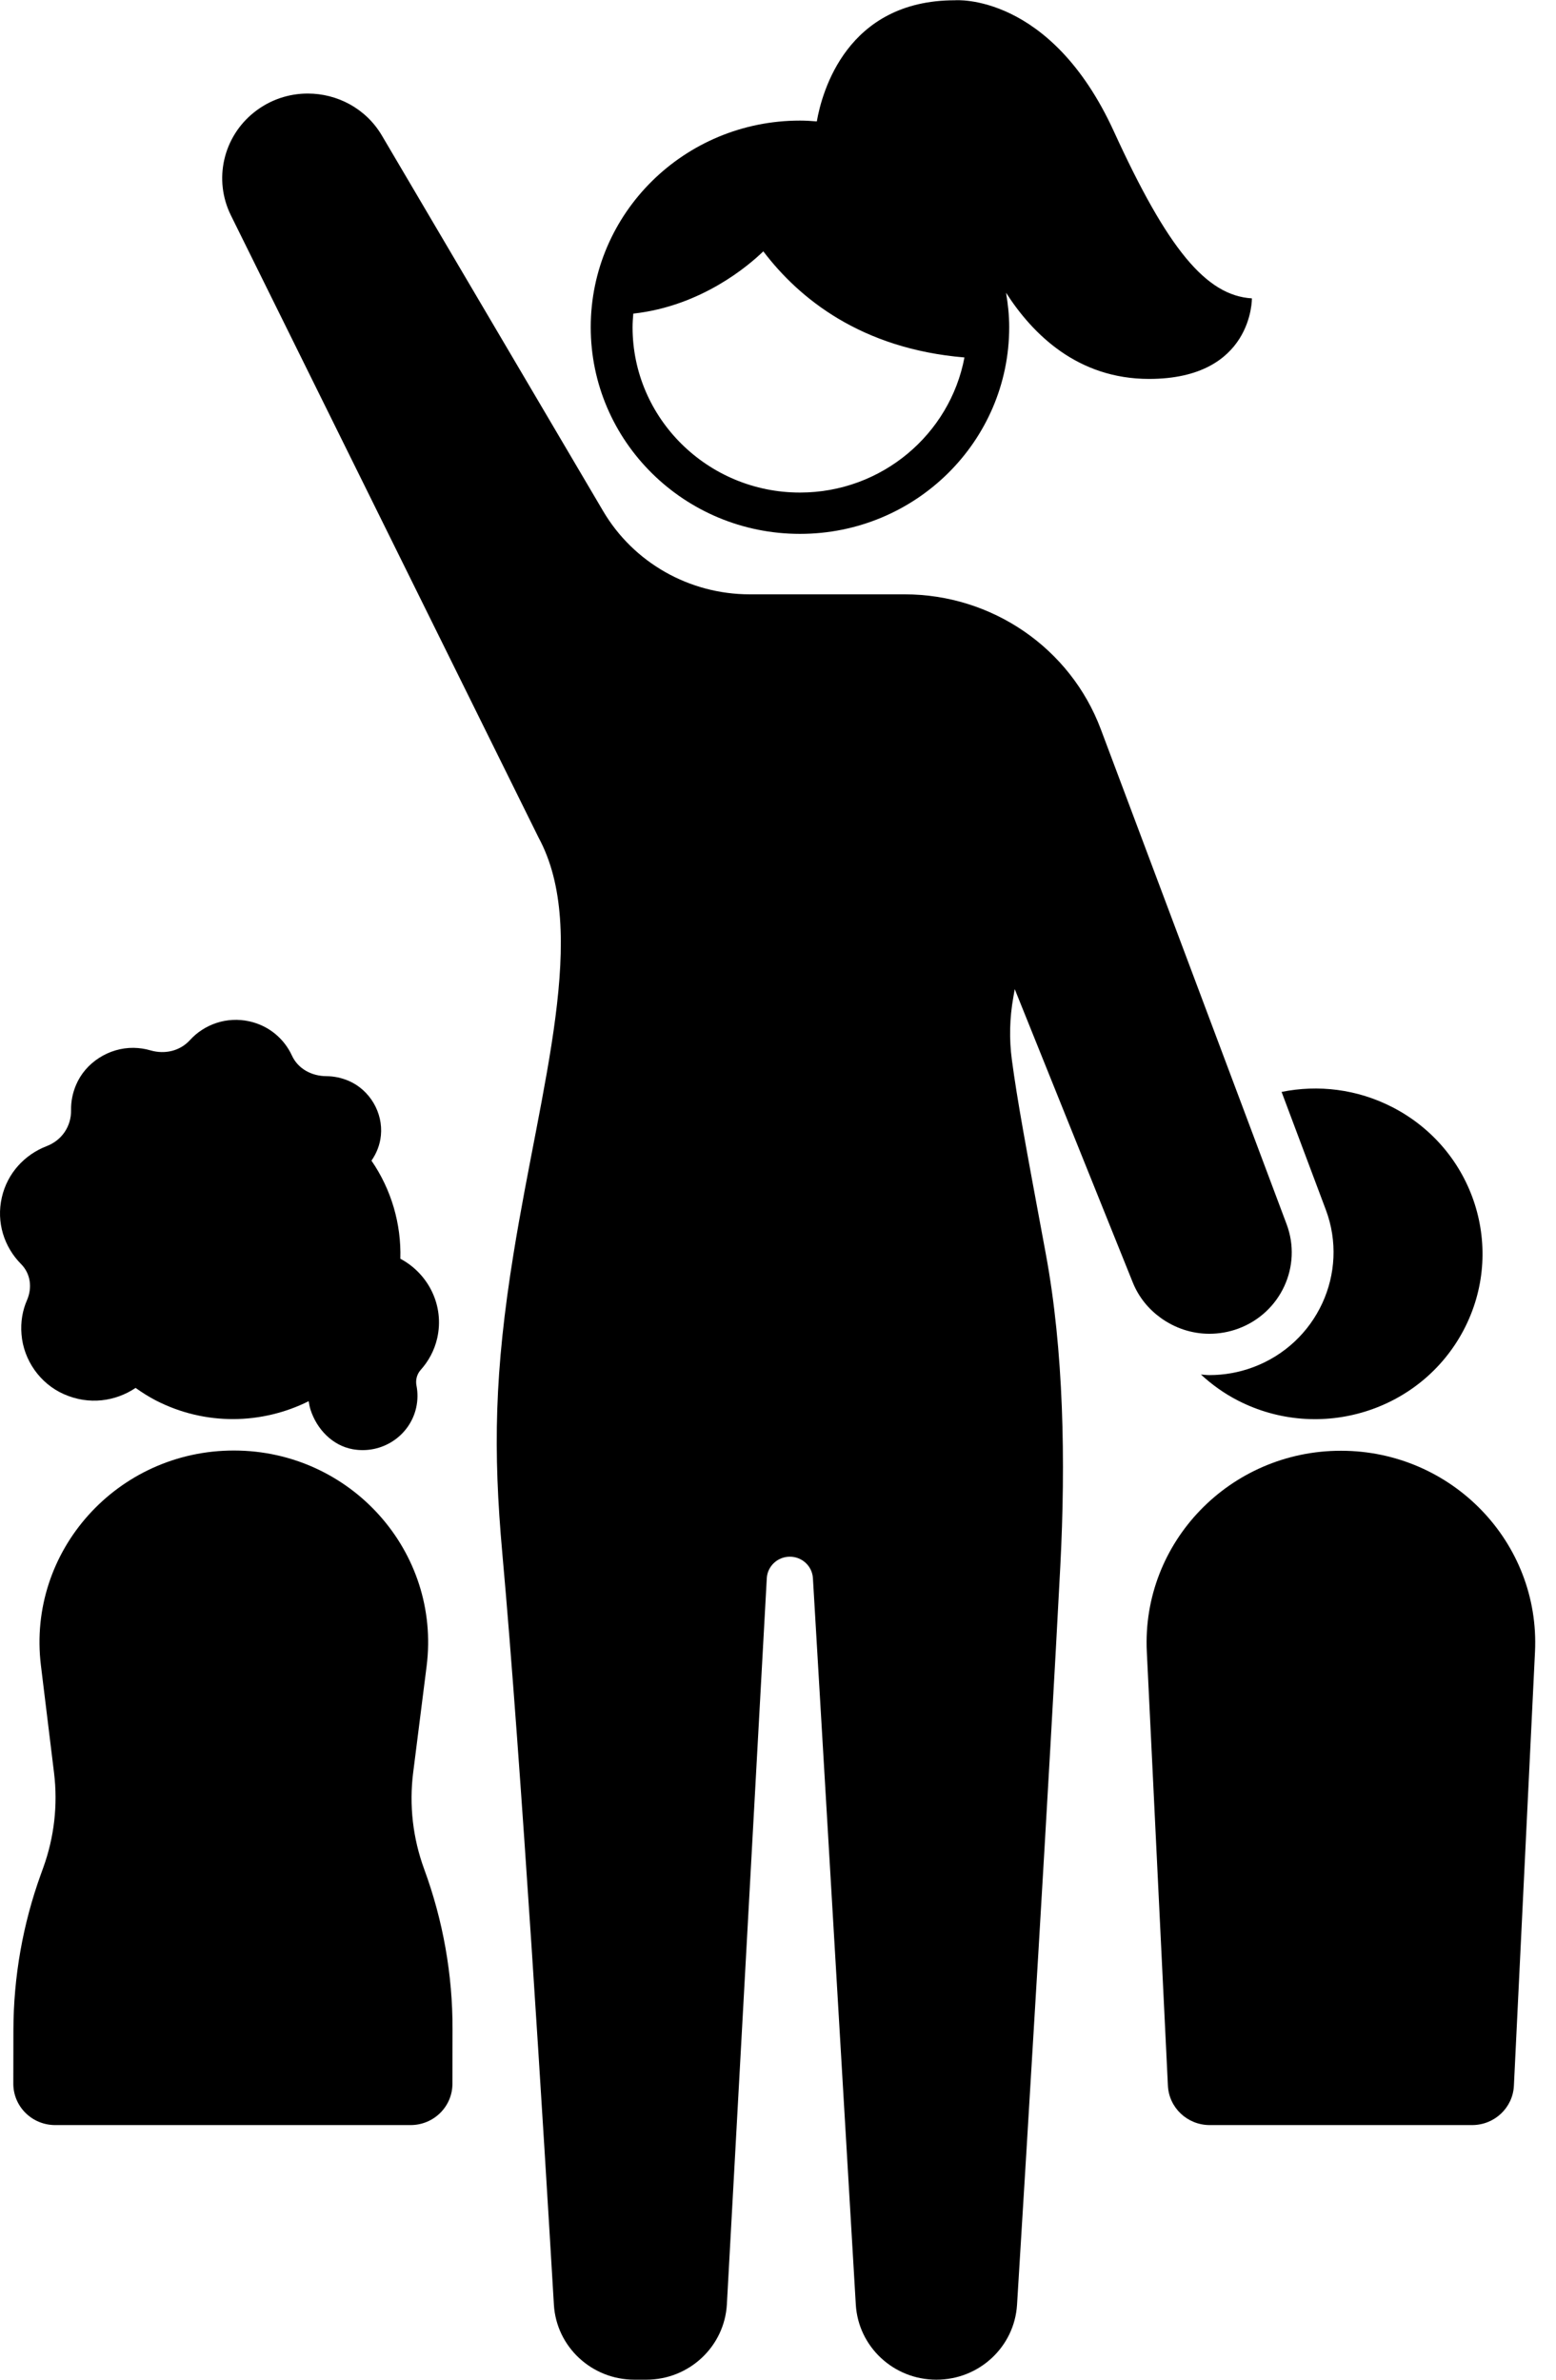 <svg width="34" height="52" viewBox="0 0 34 52" fill="currentColor" xmlns="http://www.w3.org/2000/svg">
<path d="M29.3 31.701C26.875 31.701 24.943 33.703 25.059 36.095L25.52 45.576C25.543 46.057 25.945 46.436 26.433 46.436H32.167C32.655 46.436 33.057 46.058 33.08 45.576L33.541 36.095C33.657 33.703 31.725 31.701 29.3 31.701H29.3Z" fill="currentColor"/>
<path d="M9.028 38.734L9.322 36.408C9.637 33.909 7.668 31.701 5.118 31.696C2.568 31.691 0.589 33.891 0.894 36.391L1.181 38.742C1.266 39.439 1.185 40.146 0.946 40.808L0.892 40.958C0.498 42.048 0.296 43.197 0.293 44.354L0.291 45.531C0.29 46.03 0.699 46.436 1.205 46.436H8.972C9.476 46.436 9.885 46.033 9.886 45.535L9.888 44.34C9.891 43.148 9.681 41.965 9.269 40.844C9.021 40.169 8.938 39.446 9.028 38.734L9.028 38.734Z" fill="currentColor"/>
<path d="M0.59 28.41C0.494 28.63 0.447 28.881 0.47 29.158C0.515 29.72 0.874 30.234 1.395 30.464C1.946 30.709 2.525 30.622 2.963 30.328C3.103 30.427 3.249 30.521 3.406 30.602C4.492 31.16 5.73 31.125 6.745 30.618C6.754 30.678 6.765 30.738 6.785 30.803C6.922 31.23 7.264 31.588 7.709 31.668C8.338 31.781 8.951 31.385 9.093 30.764C9.13 30.599 9.131 30.435 9.101 30.28C9.076 30.157 9.109 30.028 9.193 29.934C9.364 29.743 9.492 29.51 9.553 29.243C9.715 28.534 9.365 27.834 8.748 27.505C8.77 26.742 8.55 25.991 8.117 25.362C8.226 25.204 8.303 25.019 8.323 24.81C8.372 24.314 8.083 23.82 7.621 23.619C7.459 23.55 7.295 23.517 7.135 23.516C6.812 23.515 6.513 23.357 6.379 23.066C6.211 22.7 5.878 22.413 5.45 22.318C4.957 22.208 4.467 22.381 4.151 22.727C3.932 22.968 3.601 23.043 3.287 22.952C3.172 22.918 3.049 22.899 2.919 22.897C2.38 22.891 1.867 23.218 1.661 23.709C1.584 23.891 1.55 24.076 1.553 24.256C1.559 24.61 1.353 24.917 1.019 25.045C0.541 25.229 0.161 25.633 0.04 26.165C-0.085 26.709 0.091 27.249 0.459 27.62C0.669 27.831 0.708 28.138 0.59 28.41L0.59 28.41Z" fill="currentColor"/>
<path d="M27.379 29.877C27.072 29.991 26.751 30.048 26.425 30.048C26.362 30.048 26.302 30.039 26.241 30.035C26.477 30.253 26.745 30.447 27.046 30.602C28.838 31.523 31.047 30.836 31.98 29.067C32.913 27.298 32.218 25.116 30.426 24.194C29.651 23.795 28.798 23.699 28.004 23.86L28.97 26.434C29.489 27.815 28.775 29.359 27.379 29.877L27.379 29.877Z" fill="currentColor"/>
<path d="M22.173 21.614L24.752 28.023C24.882 28.347 25.1 28.609 25.366 28.8C25.672 29.02 26.041 29.145 26.425 29.145C26.636 29.145 26.849 29.109 27.058 29.032C27.986 28.688 28.458 27.667 28.113 26.749L27.139 24.153L24.053 15.933C23.388 14.162 21.678 12.987 19.766 12.987H16.381C15.062 12.987 13.842 12.294 13.179 11.168L8.346 2.964C7.995 2.367 7.366 2.044 6.725 2.044C6.316 2.044 5.903 2.176 5.555 2.452C4.873 2.993 4.662 3.929 5.045 4.705L11.768 18.302C12.88 20.357 11.821 23.682 11.222 27.39C10.802 29.984 10.774 31.695 10.976 33.941C11.384 38.47 11.894 46.831 12.103 50.36C12.157 51.282 12.93 52 13.864 52H14.121C15.058 52 15.832 51.276 15.883 50.351L16.755 34.488C16.769 34.224 16.99 34.017 17.257 34.016H17.259C17.526 34.016 17.748 34.222 17.763 34.486L18.7 50.358C18.754 51.28 19.526 52 20.461 52C21.394 52 22.166 51.284 22.223 50.364C22.437 46.894 22.934 38.744 23.169 34.217C23.287 31.938 23.244 29.509 22.85 27.39C22.399 24.962 22.231 24.059 22.111 23.164C22.049 22.707 22.061 22.244 22.142 21.791L22.173 21.614Z" fill="currentColor"/>
<path d="M17.48 11.666C20.005 11.666 22.052 9.644 22.052 7.15C22.052 6.893 22.025 6.642 21.983 6.397C22.569 7.31 23.552 8.28 25.108 8.28C27.381 8.28 27.355 6.52 27.355 6.52C26.354 6.459 25.514 5.44 24.34 2.873C22.949 -0.168 20.866 0.006 20.866 0.006C18.497 0.006 17.959 2.019 17.848 2.653C17.726 2.643 17.605 2.635 17.48 2.635C14.955 2.635 12.908 4.656 12.908 7.15C12.908 9.644 14.955 11.666 17.48 11.666L17.48 11.666ZM16.679 5.492C17.462 6.524 18.817 7.622 21.074 7.811C20.758 9.488 19.268 10.763 17.48 10.763C15.463 10.763 13.822 9.142 13.822 7.15C13.822 7.05 13.83 6.951 13.838 6.853C15.331 6.689 16.368 5.794 16.679 5.492L16.679 5.492Z" fill="currentColor"/>
</svg>
